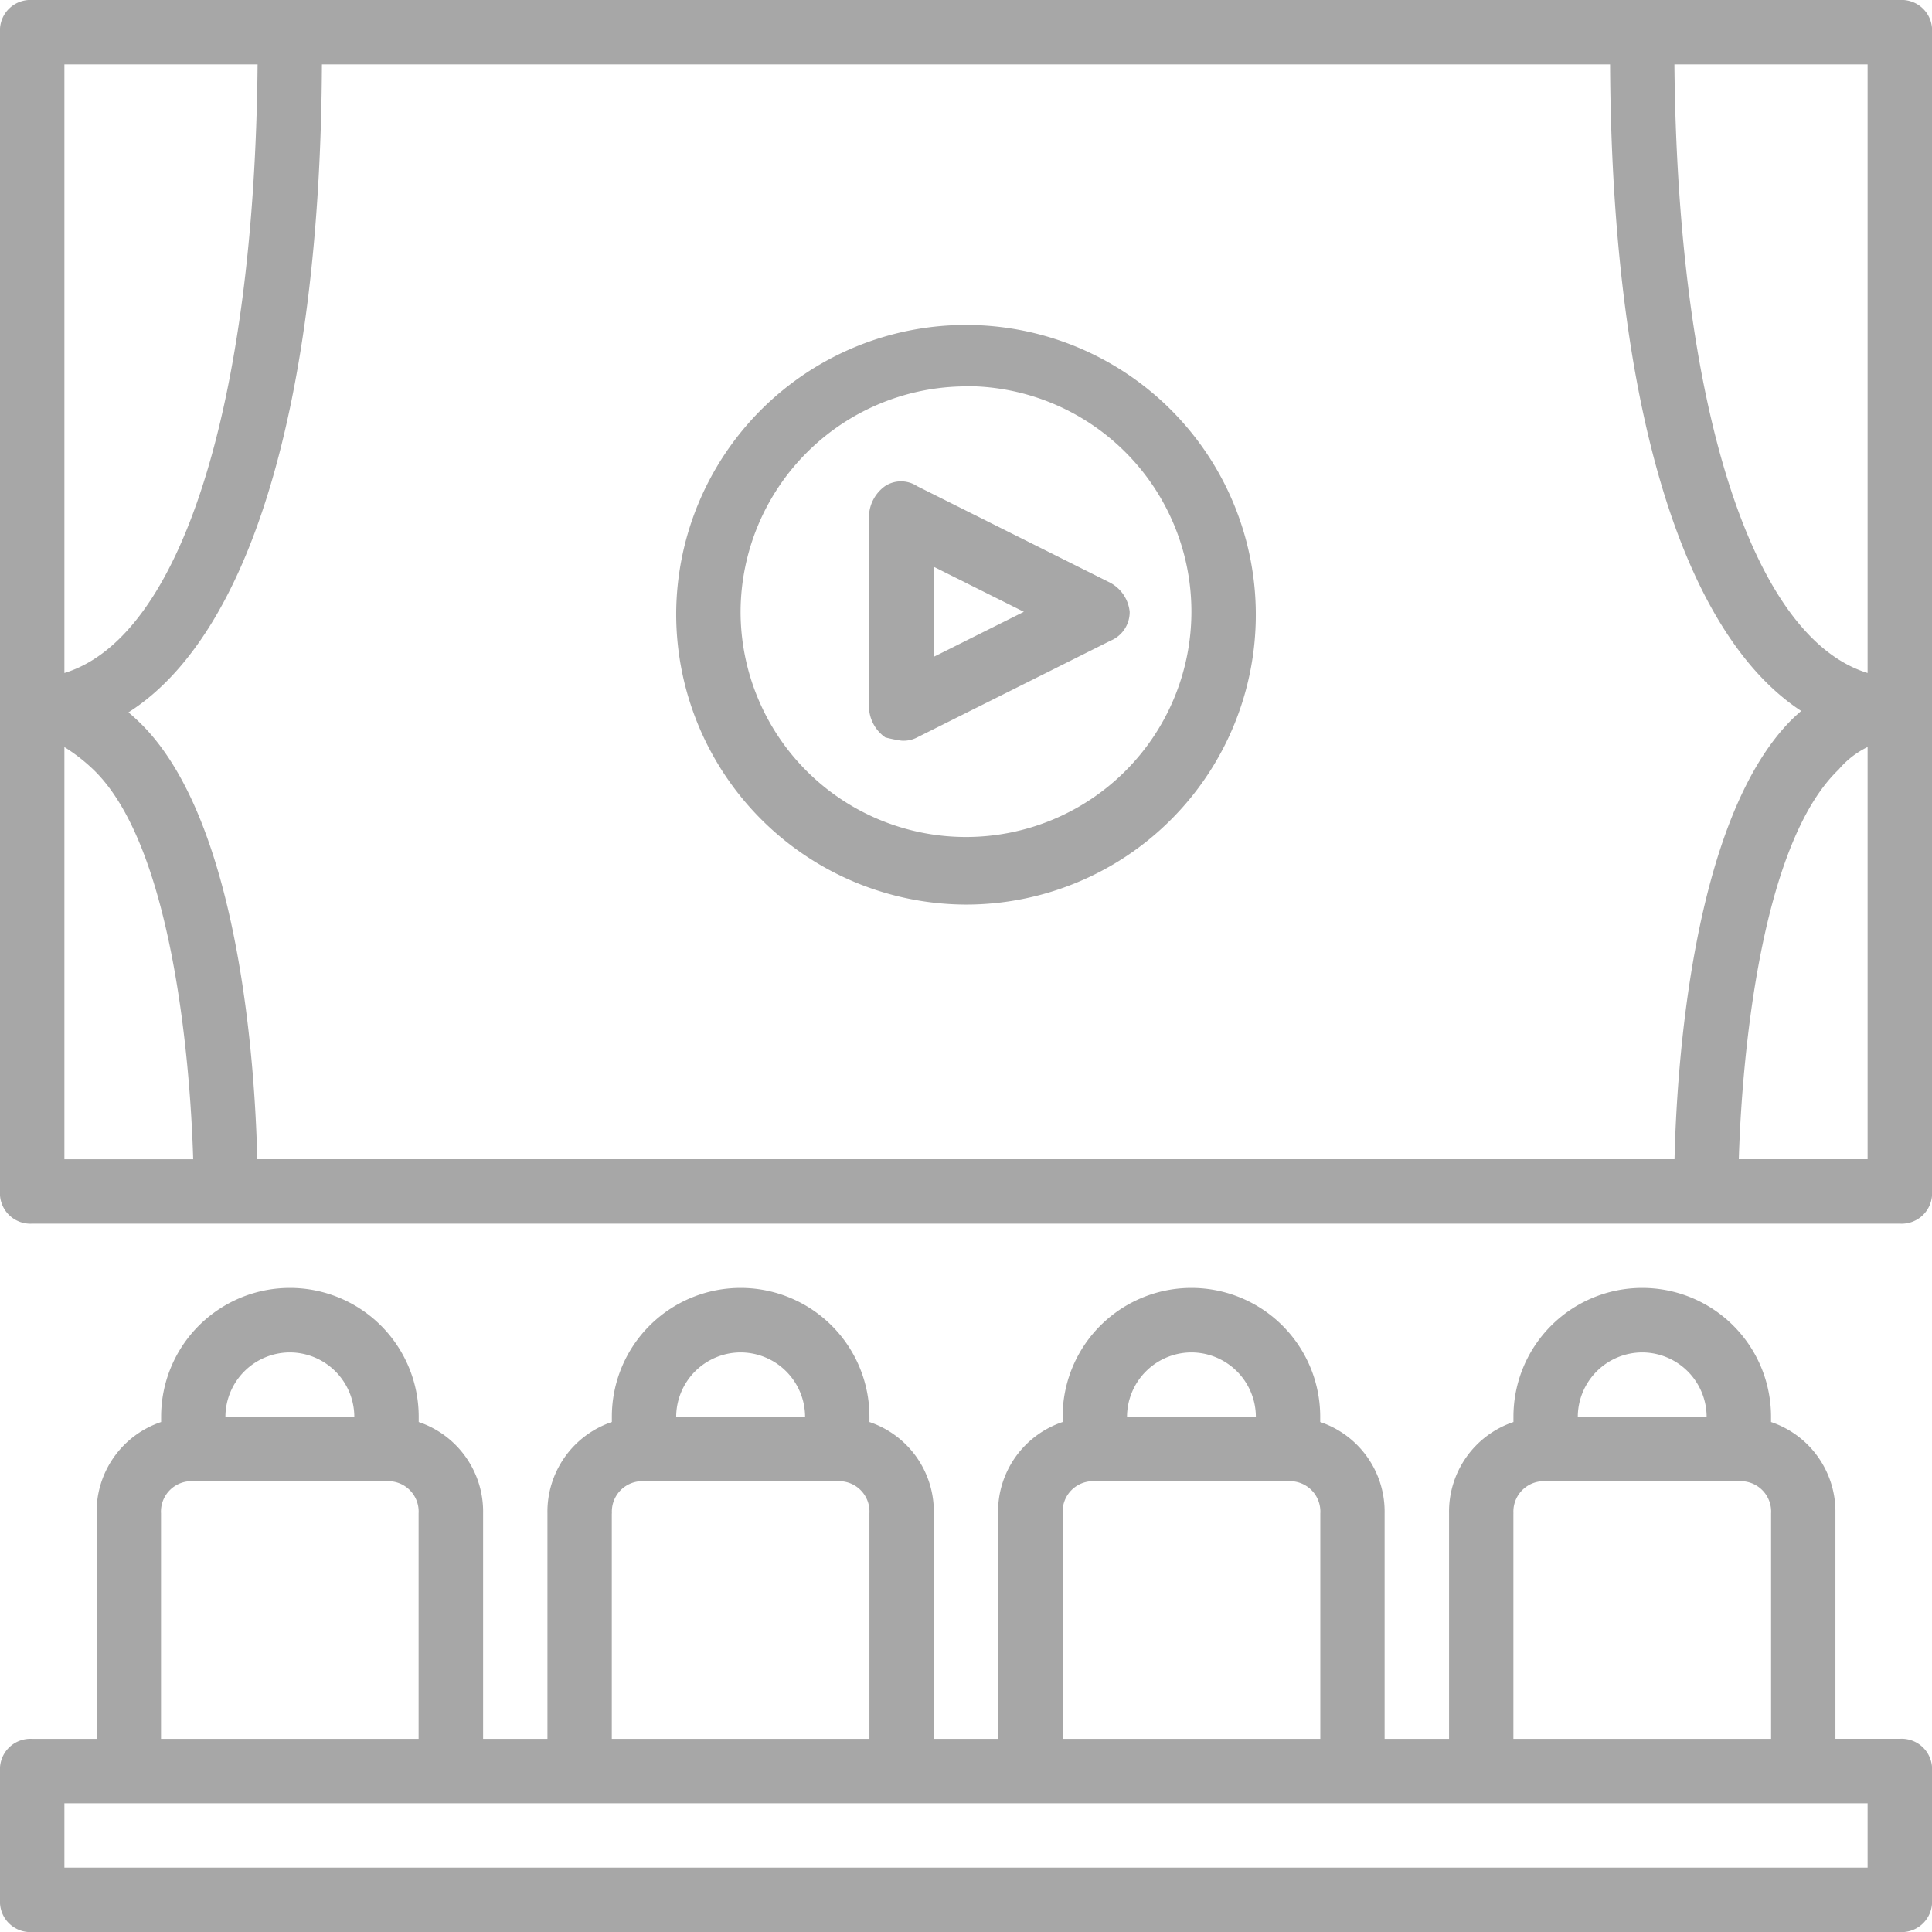 <svg xmlns="http://www.w3.org/2000/svg" width="36.392" height="36.392" viewBox="0 0 36.392 36.392"><g id="cinema-svgrepo-com" transform="translate(1 1)"><g id="Group_39851" data-name="Group 39851" transform="translate(-1 -1)"><g id="Group_39850" data-name="Group 39850" transform="translate(0 0)"><path id="Path_34517" data-name="Path 34517" d="M183.659,96.1a5.459,5.459,0,1,0-5.459-5.459A5.475,5.475,0,0,0,183.659,96.1Zm0-9.765a4.246,4.246,0,1,1-4.246,4.246A4.258,4.258,0,0,1,183.659,86.339Z" transform="translate(-165.463 -79.061)" fill="#a7a7a7"></path><path id="Path_34518" data-name="Path 34518" d="M229.7,131.395a2.626,2.626,0,0,0,.3.061.547.547,0,0,0,.3-.061l3.639-1.82a.583.583,0,0,0,.364-.546.7.7,0,0,0-.364-.546l-3.639-1.82a.551.551,0,0,0-.607,0,.724.724,0,0,0-.3.546v3.639A.723.723,0,0,0,229.7,131.395Zm.91-3.215,1.7.849-1.7.849Z" transform="translate(-213.024 -117.505)" fill="#a7a7a7"></path><path id="Path_34519" data-name="Path 34519" d="M34.786,348.825H33.573V344.58a1.781,1.781,0,0,0-1.213-1.722v-.1a2.426,2.426,0,0,0-4.852,0v.1a1.781,1.781,0,0,0-1.213,1.722v4.246H25.081V344.58a1.781,1.781,0,0,0-1.213-1.722v-.1a2.426,2.426,0,0,0-4.852,0v.1A1.782,1.782,0,0,0,17.8,344.58v4.246H16.59V344.58a1.781,1.781,0,0,0-1.213-1.722v-.1a2.426,2.426,0,0,0-4.852,0v.1a1.782,1.782,0,0,0-1.213,1.722v4.246H8.1V344.58a1.781,1.781,0,0,0-1.213-1.722v-.1a2.426,2.426,0,0,0-4.852,0v.1A1.781,1.781,0,0,0,.82,344.58v4.246H-.393a.573.573,0,0,0-.607.607v2.426a.573.573,0,0,0,.607.606H34.786a.573.573,0,0,0,.607-.606v-2.426A.573.573,0,0,0,34.786,348.825Zm-4.852-7.278a1.217,1.217,0,0,1,1.213,1.213H28.72A1.217,1.217,0,0,1,29.933,341.547Zm-2.426,3.033a.573.573,0,0,1,.607-.607h3.639a.573.573,0,0,1,.607.607v4.246H27.507V344.58Zm-6.065-3.033a1.217,1.217,0,0,1,1.213,1.213H20.229A1.217,1.217,0,0,1,21.442,341.547Zm-2.426,3.033a.573.573,0,0,1,.607-.607h3.639a.573.573,0,0,1,.607.607v4.246H19.016Zm-6.065-3.033a1.217,1.217,0,0,1,1.213,1.213H11.737A1.217,1.217,0,0,1,12.95,341.547Zm-2.426,3.033a.573.573,0,0,1,.607-.607H14.77a.573.573,0,0,1,.607.607v4.246H10.524V344.58Zm-6.065-3.033a1.217,1.217,0,0,1,1.213,1.213H3.246A1.217,1.217,0,0,1,4.459,341.547ZM2.033,344.58a.573.573,0,0,1,.607-.607H6.278a.573.573,0,0,1,.607.607v4.246H2.033Zm32.146,6.672H.213v-1.213H34.179Z" transform="translate(1 -316.072)" fill="#a7a7a7"></path><path id="Path_34520" data-name="Path 34520" d="M34.786-1H-.393A.573.573,0,0,0-1-.393V21.442a.573.573,0,0,0,.607.607H34.786a.573.573,0,0,0,.607-.607V-.393A.573.573,0,0,0,34.786-1ZM29.328.213c.033,6.386,1.355,10.707,3.6,12.179-.071.061-.14.125-.209.194-1.86,1.911-2.137,6.572-2.177,8.249H3.846c-.04-1.676-.317-6.328-2.177-8.188-.082-.082-.165-.158-.249-.229C3.694,10.972,5.032,6.638,5.064.213H29.328Zm4.851,0V11.677C32,11.009,30.6,6.642,30.54.213h3.639ZM.213.213H3.852C3.792,6.642,2.4,11.009.213,11.677V.213Zm0,20.622V13.072a3.334,3.334,0,0,1,.546.425c1.456,1.4,1.82,5.338,1.88,7.339H.213Zm33.966,0H31.753c.061-2,.425-5.944,1.88-7.339a1.672,1.672,0,0,1,.546-.425Z" transform="translate(1 1)" fill="#a7a7a7"></path></g></g></g></svg>